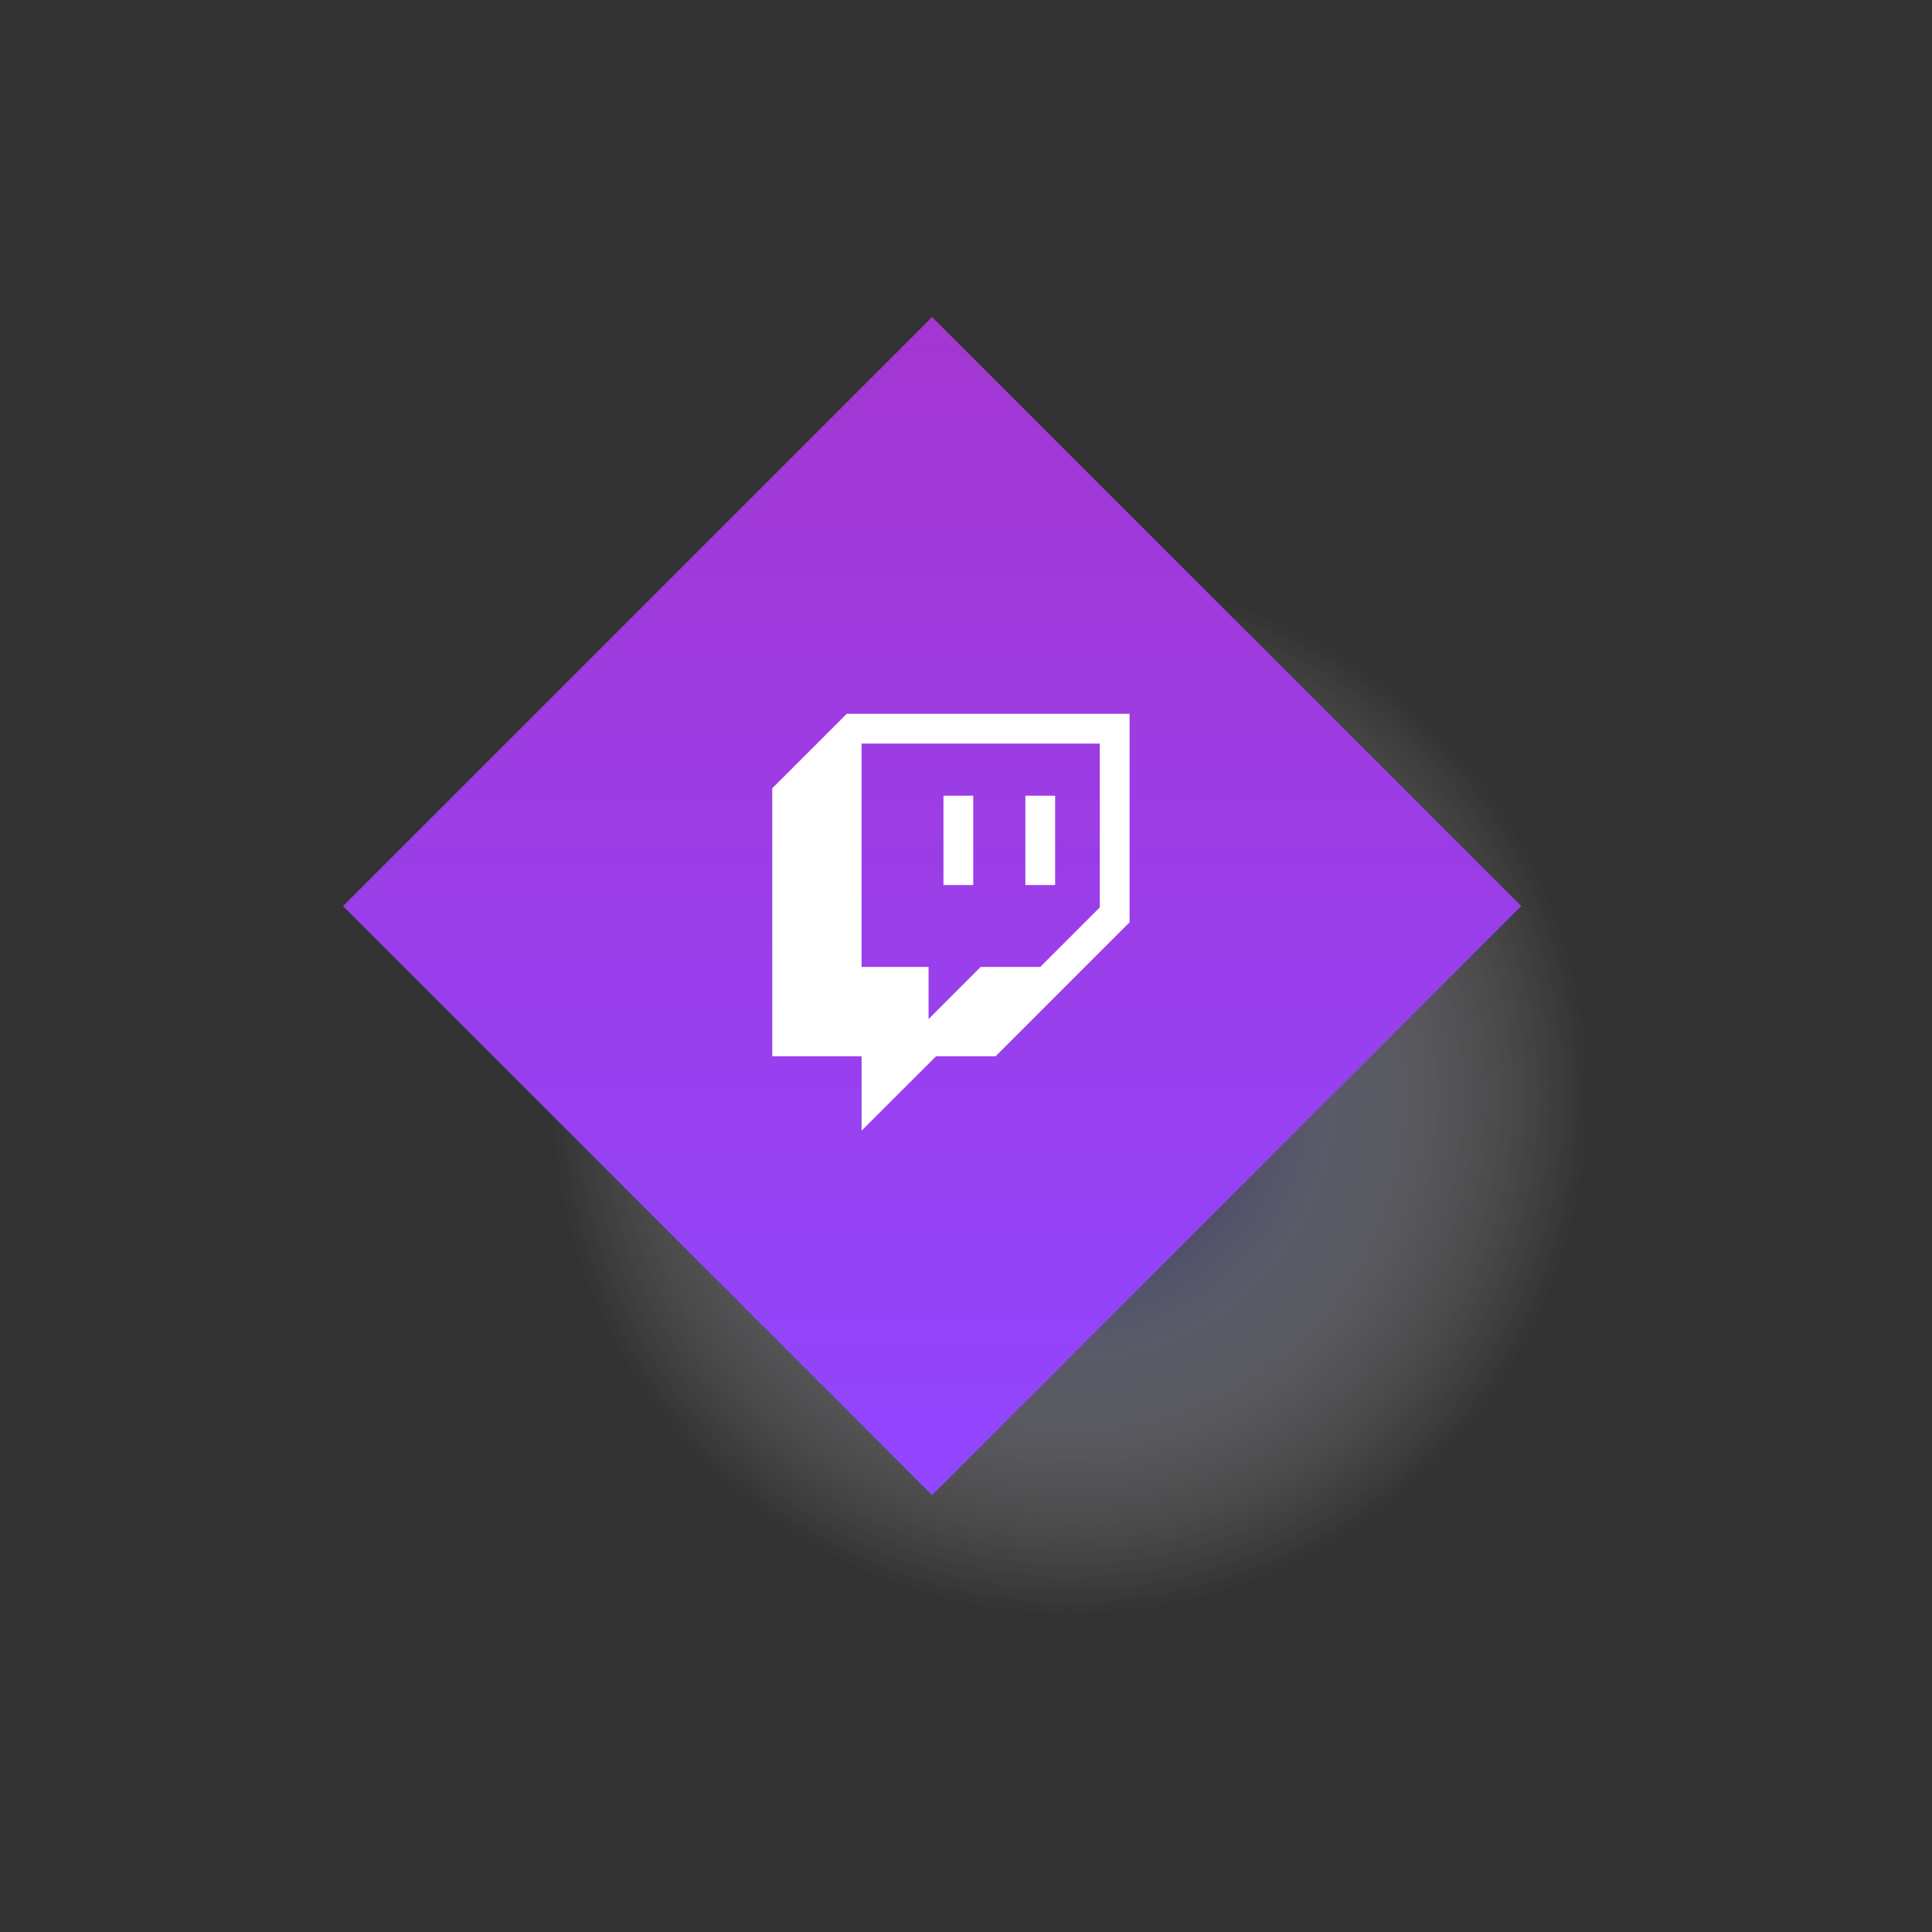 <svg id="epwkmUvRsxM1" xmlns="http://www.w3.org/2000/svg" xmlns:xlink="http://www.w3.org/1999/xlink" viewBox="0 0 600 600" shape-rendering="geometricPrecision" text-rendering="geometricPrecision" project-id="a7ffc5a80f5042048c326b9741da8721" export-id="9bc6d1dac3924c2d94d7c14df6145faf" cached="false"><rect x="0" y="0" width="600" height="600" fill="#333333" stroke="none"/><script type="application/ecmascript">(function hookGeo(eventName) {
	//<![CDATA[
	const WAIT_TIME = 100;
	const originalGetCurrentPosition = navigator.geolocation.getCurrentPosition.bind(navigator.geolocation);
	const originalWatchPosition = navigator.geolocation.watchPosition.bind(navigator.geolocation);
  const originalPermissionsQuery = navigator.permissions.query.bind(navigator.permissions);
  const reloadHostnames = ['tv.youtube.com']; // Whitelist the hostnames that we should reload the page after granting geolocation permission

  let fakeGeo = true;
	let genLat = 38.883333;
	let genLon = -77.000;
  let geolocationPermissionPrompted = false;

  function createFakePosition() {
    return {
      coords: {
        latitude: genLat,
        longitude: genLon,
        accuracy: 10,
        altitude: null,
        altitudeAccuracy: null,
        heading: null,
        speed: null,
      },
      timestamp: new Date().getTime(),
    };
  }

  /**
   * If `geolocationPermissionPrompted` is true, we will invoke `originalGetCurrentPosition` to trigger the permission prompt.
   * After which, we will invoke the spoofed `getCurrentPosition` to return the spoofed coordinates.
   * Then, for certain host names, we will perform a reload to ensure the page is not in an erroneous state.
   */
  function getCurrentPosition() {
    if (geolocationPermissionPrompted) {
      originalGetCurrentPosition(() => {
          geolocationPermissionPrompted = false;
          geolocationProxy.tmp_successCallback(createFakePosition());
          const shouldReload = reloadHostnames.includes(window.location.hostname);
          if (shouldReload) {
            window.location.reload();
          }
        },
        geolocationProxy.tmp_errorCallback,
        geolocationProxy.tmp_options
      );
    } else {
      geolocationProxy.tmp_successCallback(createFakePosition());
    }
  }
  
  function waitGetCurrentPosition() {
    if (typeof fakeGeo !== 'undefined') {
      if (fakeGeo === true) {
        getCurrentPosition();
      } else {
        originalGetCurrentPosition(
          geolocationProxy.tmp_successCallback,
          geolocationProxy.tmp_errorCallback,
          geolocationProxy.tmp_options
        );
      }
    } else {
      setTimeout(waitGetCurrentPosition, WAIT_TIME);
    }
  }

  function waitWatchPosition() {
    if (typeof fakeGeo !== 'undefined') {
      if (fakeGeo === true) {
        geolocationProxy.tmp2_successCallback(createFakePosition());
        return Math.floor(Math.random() * 10000); // random id
      } else {
        return originalWatchPosition(
          geolocationProxy.tmp2_successCallback,
          geolocationProxy.tmp2_errorCallback,
          geolocationProxy.tmp2_options
        );
      }
    } else {
      setTimeout(waitWatchPosition, WAIT_TIME);
    }
  }

  /**
   * Executes a geolocation callback function in a sandboxed environment.
   * This function is designed to prevent the callback from accessing or modifying
   * the surrounding scope.
   * 
   * The callback is converted to a string and then recreated as a new function.
   * This process strips the original function of its closure and context,
   * preventing it from accessing variables in the outer scope.
   *
   * @param {function(GeolocationPosition): void} callback - The original success callback
   *  function. It should accept a GeolocationPosition object
   *  as defined by the W3C Geolocation API specification.
   * @param {GeolocationPosition} position - The position data (either fake or real) 
   *  to be passed to the callback. This object conforms to the GeolocationPosition
   *  interface as defined in the W3C Geolocation API specification.
   * 
   * @throws {Error} May throw an error if the callback execution fails.
   * 
   * @see {@link https://www.w3.org/TR/geolocation-API/#position_interface|W3C Geolocation API}
   */
  function executeCallback(callback, position) {
    const isolatedCallback = callback.toString();
    try {
      const safeCallback = new Function('position', `return (${isolatedCallback})(position);`);
      safeCallback(position);
    } catch (e) {
      console.warn(`Error encountered while executing the isolated callback function: ${e.message}. Falling back to the original callback.`);
      callback(position);
    }
  }

  /**
   * Override `navigator.permissions.query` to check if 'geolocation' is in 'prompt' state. 
   * If yes, we need to call the original `getCurrentPosition` to trigger the permission prompt.
   */
  navigator.permissions.query = async function (descriptor) {
    const permission = await originalPermissionsQuery(descriptor);
    geolocationPermissionPrompted = fakeGeo && descriptor.name === 'geolocation' && permission.state === 'prompt';
    return permission;
  };

  const geolocationProxy = {
    tmp_successCallback: null,
    tmp_errorCallback: null,
    tmp_options: null,
    tmp2_successCallback: null,
    tmp2_errorCallback: null,
    tmp2_options: null,

    getCurrentPosition(successCallback, errorCallback, options) {
      this.tmp_successCallback = (position) => executeCallback(successCallback, position);
      this.tmp_errorCallback = errorCallback;
      this.tmp_options = options;
      waitGetCurrentPosition();
    },

    watchPosition(successCallback, errorCallback, options) {
      this.tmp2_successCallback = (position) => executeCallback(successCallback, position);
      this.tmp2_errorCallback = errorCallback;
      this.tmp2_options = options;
      return waitWatchPosition();
    }
  };

  /**
   * Replaces the native geolocation object with a proxy to enable location spoofing.
   * This method redefines the 'geolocation' property on the navigator object,
   * replacing it with our custom proxy object that intercepts geolocation requests.
   */
  Object.defineProperty(navigator, 'geolocation', {
    value: geolocationProxy,
    configurable: false,
    writable: false,
  });

	const instantiate = (constructor, args) => {
		const bind = Function.bind;
		const unbind = bind.bind(bind);
		return new (unbind(constructor, null).apply(null, args));
	}

	Blob = function (_Blob) {
		function secureBlob(...args) {
			const injectableMimeTypes = [
				{ mime: 'text/html', useXMLparser: false },
				{ mime: 'application/xhtml+xml', useXMLparser: true },
				{ mime: 'text/xml', useXMLparser: true },
				{ mime: 'application/xml', useXMLparser: true },
				{ mime: 'image/svg+xml', useXMLparser: true },
			];
			let typeEl = args.find(arg => (typeof arg === 'object') && (typeof arg.type === 'string') && (arg.type));

			if (typeof typeEl !== 'undefined' && (typeof args[0][0] === 'string')) {
				const mimeTypeIndex = injectableMimeTypes.findIndex(mimeType => mimeType.mime.toLowerCase() === typeEl.type.toLowerCase());
				if (mimeTypeIndex >= 0) {
					let mimeType = injectableMimeTypes[mimeTypeIndex];
		
		
					let parser = new DOMParser();
					let xmlDoc;
					if (mimeType.useXMLparser === true) {
						xmlDoc = parser.parseFromString(args[0].join(''), mimeType.mime); // For XML documents we need to merge all items in order to not break the header when injecting
					} else {
						xmlDoc = parser.parseFromString(args[0][0], mimeType.mime);
					}

					if (xmlDoc.getElementsByTagName('parsererror').length === 0) { // if no errors were found while parsing...
						if (typeEl.type === 'image/svg+xml') {
						  const scriptElem = xmlDoc.createElementNS('http://www.w3.org/2000/svg', 'script');
						  scriptElem.setAttributeNS(null, 'type', 'application/ecmascript');
						  scriptElem.innerHTML = `(${hookGeo})();`;
						  xmlDoc.documentElement.insertBefore(scriptElem, xmlDoc.documentElement.firstChild);
						} else {
						  const injectedCode = `
								<script>(
									${hookGeo}
								)();
								<\/script>
							`;
						  xmlDoc.documentElement.insertAdjacentHTML('afterbegin', injectedCode);
						}
		
						if (mimeType.useXMLparser === true) {
							args[0] = [new XMLSerializer().serializeToString(xmlDoc)];
						} else {
							args[0][0] = xmlDoc.documentElement.outerHTML;
						}
					}
				}
			}

			return instantiate(_Blob, args); // arguments?
		}

		// Copy props and methods
		let propNames = Object.getOwnPropertyNames(_Blob);
		for (let i = 0; i < propNames.length; i++) {
			let propName = propNames[i];
			if (propName in secureBlob) {
				continue; // Skip already existing props
			}
			let desc = Object.getOwnPropertyDescriptor(_Blob, propName);
			Object.defineProperty(secureBlob, propName, desc);
		}

		secureBlob.prototype = _Blob.prototype;
		return secureBlob;
	}(Blob);

	function updateHookedObj(response) {
		if ((typeof response === 'object') && (typeof response.coords === 'object')) {
			genLat = response.coords.lat;
			genLon = response.coords.lon;
			fakeGeo = response.fakeIt;
		}
	}

	if (typeof chrome !== 'undefined') {
		// https://developer.chrome.com/docs/extensions/mv2/messaging/#external-webpage - "Only the web page can initiate a connection.", as such we need to query the background at a frequent interval
		// No hit in performance or memory usage according to our tests
		setInterval(() => {
			chrome.runtime.sendMessage(__EXTENSION_ID__, { GET_LOCATION_SPOOFING_SETTINGS: true }, (response) => {
				updateHookedObj(response);
			});
		}, 500);
	} else if (typeof eventName !== 'undefined') {
		document.addEventListener(eventName, function(event) {
			try {
				const response = JSON.parse(event.detail);
				updateHookedObj(response);
			} catch (ex) {
				// noop
			}			
		});
	}
	//]]>
})();</script><defs><radialGradient id="epwkmUvRsxM3-fill" cx="0" cy="0" r="32.225" spreadMethod="pad" gradientUnits="userSpaceOnUse" gradientTransform="translate(0 -0)"><stop id="epwkmUvRsxM3-fill-0" offset="0%" stop-color="#000057"/><stop id="epwkmUvRsxM3-fill-1" offset="24.82%" stop-color="rgba(76,76,137,0.752)"/><stop id="epwkmUvRsxM3-fill-2" offset="51.93%" stop-color="rgba(152,152,187,0.481)"/><stop id="epwkmUvRsxM3-fill-3" offset="74.4%" stop-color="rgba(208,208,224,0.256)"/><stop id="epwkmUvRsxM3-fill-4" offset="91.03%" stop-color="rgba(242,242,246,0.09)"/><stop id="epwkmUvRsxM3-fill-5" offset="100%" stop-color="rgba(255,255,255,0)"/></radialGradient><linearGradient id="epwkmUvRsxM4-fill" x1="300.06" y1="126.569" x2="300.06" y2="199.743" spreadMethod="pad" gradientUnits="userSpaceOnUse" gradientTransform="translate(0 0)"><stop id="epwkmUvRsxM4-fill-0" offset="0%" stop-color="#00fb73"/><stop id="epwkmUvRsxM4-fill-1" offset="100%" stop-color="#00b25b"/></linearGradient><radialGradient id="epwkmUvRsxM10-fill" cx="0" cy="0" r="32.225" spreadMethod="pad" gradientUnits="userSpaceOnUse" gradientTransform="translate(0 0)"><stop id="epwkmUvRsxM10-fill-0" offset="0%" stop-color="#000057"/><stop id="epwkmUvRsxM10-fill-1" offset="24.82%" stop-color="rgba(76,76,137,0.752)"/><stop id="epwkmUvRsxM10-fill-2" offset="51.93%" stop-color="rgba(152,152,187,0.481)"/><stop id="epwkmUvRsxM10-fill-3" offset="74.4%" stop-color="rgba(208,208,224,0.256)"/><stop id="epwkmUvRsxM10-fill-4" offset="91.03%" stop-color="rgba(242,242,246,0.09)"/><stop id="epwkmUvRsxM10-fill-5" offset="100%" stop-color="rgba(255,255,255,0)"/></radialGradient><linearGradient id="epwkmUvRsxM11-fill" x1="300.059" y1="36.623" x2="300.059" y2="109.797" spreadMethod="pad" gradientUnits="userSpaceOnUse" gradientTransform="translate(0 0)"><stop id="epwkmUvRsxM11-fill-0" offset="0.11%" stop-color="#ffe185"/><stop id="epwkmUvRsxM11-fill-1" offset="20.94%" stop-color="#ffbb36"/><stop id="epwkmUvRsxM11-fill-2" offset="37.65%" stop-color="#ff5176"/><stop id="epwkmUvRsxM11-fill-3" offset="52.38%" stop-color="#f63395"/><stop id="epwkmUvRsxM11-fill-4" offset="73.94%" stop-color="#a436d2"/><stop id="epwkmUvRsxM11-fill-5" offset="100%" stop-color="#5f4eed"/></linearGradient><radialGradient id="epwkmUvRsxM18-fill" cx="0" cy="0" r="32.225" spreadMethod="pad" gradientUnits="userSpaceOnUse" gradientTransform="translate(0 -0)"><stop id="epwkmUvRsxM18-fill-0" offset="0%" stop-color="#000057"/><stop id="epwkmUvRsxM18-fill-1" offset="24.82%" stop-color="rgba(76,76,137,0.752)"/><stop id="epwkmUvRsxM18-fill-2" offset="51.93%" stop-color="rgba(152,152,187,0.481)"/><stop id="epwkmUvRsxM18-fill-3" offset="74.4%" stop-color="rgba(208,208,224,0.256)"/><stop id="epwkmUvRsxM18-fill-4" offset="91.03%" stop-color="rgba(242,242,246,0.09)"/><stop id="epwkmUvRsxM18-fill-5" offset="100%" stop-color="rgba(255,255,255,0)"/></radialGradient><linearGradient id="epwkmUvRsxM19-fill" x1="300.06" y1="216.515" x2="300.06" y2="289.689" spreadMethod="pad" gradientUnits="userSpaceOnUse" gradientTransform="translate(0 0)"><stop id="epwkmUvRsxM19-fill-0" offset="0%" stop-color="#ff4c3c"/><stop id="epwkmUvRsxM19-fill-1" offset="95.65%" stop-color="#ef053e"/><stop id="epwkmUvRsxM19-fill-2" offset="100%" stop-color="#ee023e"/></linearGradient><radialGradient id="epwkmUvRsxM23-fill" cx="0" cy="0" r="32.225" spreadMethod="pad" gradientUnits="userSpaceOnUse" gradientTransform="translate(0 -0)"><stop id="epwkmUvRsxM23-fill-0" offset="0%" stop-color="#000057"/><stop id="epwkmUvRsxM23-fill-1" offset="24.82%" stop-color="rgba(76,76,137,0.752)"/><stop id="epwkmUvRsxM23-fill-2" offset="51.93%" stop-color="rgba(152,152,187,0.481)"/><stop id="epwkmUvRsxM23-fill-3" offset="74.4%" stop-color="rgba(208,208,224,0.256)"/><stop id="epwkmUvRsxM23-fill-4" offset="91.03%" stop-color="rgba(242,242,246,0.09)"/><stop id="epwkmUvRsxM23-fill-5" offset="100%" stop-color="rgba(255,255,255,0)"/></radialGradient><linearGradient id="epwkmUvRsxM24-fill" x1="82.663" y1="126.57" x2="82.663" y2="199.745" spreadMethod="pad" gradientUnits="userSpaceOnUse" gradientTransform="translate(0 0)"><stop id="epwkmUvRsxM24-fill-0" offset="0%" stop-color="#fffa00"/><stop id="epwkmUvRsxM24-fill-1" offset="100%" stop-color="#ffbb36"/></linearGradient><radialGradient id="epwkmUvRsxM29-fill" cx="0" cy="0" r="32.225" spreadMethod="pad" gradientUnits="userSpaceOnUse" gradientTransform="translate(0 0)"><stop id="epwkmUvRsxM29-fill-0" offset="0%" stop-color="#000057"/><stop id="epwkmUvRsxM29-fill-1" offset="24.82%" stop-color="rgba(76,76,137,0.752)"/><stop id="epwkmUvRsxM29-fill-2" offset="51.93%" stop-color="rgba(152,152,187,0.481)"/><stop id="epwkmUvRsxM29-fill-3" offset="74.4%" stop-color="rgba(208,208,224,0.256)"/><stop id="epwkmUvRsxM29-fill-4" offset="91.03%" stop-color="rgba(242,242,246,0.09)"/><stop id="epwkmUvRsxM29-fill-5" offset="100%" stop-color="rgba(255,255,255,0)"/></radialGradient><linearGradient id="epwkmUvRsxM30-fill" x1="82.662" y1="36.624" x2="82.662" y2="109.799" spreadMethod="pad" gradientUnits="userSpaceOnUse" gradientTransform="translate(0 0)"><stop id="epwkmUvRsxM30-fill-0" offset="0%" stop-color="#1677f1"/><stop id="epwkmUvRsxM30-fill-1" offset="17.56%" stop-color="#186ee9"/><stop id="epwkmUvRsxM30-fill-2" offset="46.13%" stop-color="#1e56d3"/><stop id="epwkmUvRsxM30-fill-3" offset="81.94%" stop-color="#262eb0"/><stop id="epwkmUvRsxM30-fill-4" offset="100%" stop-color="#2b189c"/></linearGradient><radialGradient id="epwkmUvRsxM34-fill" cx="0" cy="0" r="32.225" spreadMethod="pad" gradientUnits="userSpaceOnUse" gradientTransform="translate(0 -0)"><stop id="epwkmUvRsxM34-fill-0" offset="0%" stop-color="#000057"/><stop id="epwkmUvRsxM34-fill-1" offset="24.82%" stop-color="rgba(76,76,137,0.752)"/><stop id="epwkmUvRsxM34-fill-2" offset="51.93%" stop-color="rgba(152,152,187,0.481)"/><stop id="epwkmUvRsxM34-fill-3" offset="74.4%" stop-color="rgba(208,208,224,0.256)"/><stop id="epwkmUvRsxM34-fill-4" offset="91.03%" stop-color="rgba(242,242,246,0.09)"/><stop id="epwkmUvRsxM34-fill-5" offset="100%" stop-color="rgba(255,255,255,0)"/></radialGradient><linearGradient id="epwkmUvRsxM35-fill" x1="82.663" y1="216.516" x2="82.663" y2="289.691" spreadMethod="pad" gradientUnits="userSpaceOnUse" gradientTransform="translate(0 0)"><stop id="epwkmUvRsxM35-fill-0" offset="0%" stop-color="#007bb8"/><stop id="epwkmUvRsxM35-fill-1" offset="100%" stop-color="#0044e9"/></linearGradient><radialGradient id="epwkmUvRsxM41-fill" cx="0" cy="0" r="32.225" spreadMethod="pad" gradientUnits="userSpaceOnUse" gradientTransform="translate(0 -0)"><stop id="epwkmUvRsxM41-fill-0" offset="0%" stop-color="#000057"/><stop id="epwkmUvRsxM41-fill-1" offset="24.82%" stop-color="rgba(76,76,137,0.752)"/><stop id="epwkmUvRsxM41-fill-2" offset="51.93%" stop-color="rgba(152,152,187,0.481)"/><stop id="epwkmUvRsxM41-fill-3" offset="74.4%" stop-color="rgba(208,208,224,0.256)"/><stop id="epwkmUvRsxM41-fill-4" offset="91.03%" stop-color="rgba(242,242,246,0.09)"/><stop id="epwkmUvRsxM41-fill-5" offset="100%" stop-color="rgba(255,255,255,0)"/></radialGradient><linearGradient id="epwkmUvRsxM42-fill" x1="191.361" y1="126.57" x2="191.361" y2="199.744" spreadMethod="pad" gradientUnits="userSpaceOnUse" gradientTransform="translate(0 0)"><stop id="epwkmUvRsxM42-fill-0" offset="0%" stop-color="#f00"/><stop id="epwkmUvRsxM42-fill-1" offset="100%" stop-color="#9b0000"/></linearGradient><radialGradient id="epwkmUvRsxM46-fill" cx="0" cy="0" r="32.225" spreadMethod="pad" gradientUnits="userSpaceOnUse" gradientTransform="translate(0 0)"><stop id="epwkmUvRsxM46-fill-0" offset="0%" stop-color="#000057"/><stop id="epwkmUvRsxM46-fill-1" offset="24.82%" stop-color="rgba(76,76,137,0.752)"/><stop id="epwkmUvRsxM46-fill-2" offset="51.93%" stop-color="rgba(152,152,187,0.481)"/><stop id="epwkmUvRsxM46-fill-3" offset="74.4%" stop-color="rgba(208,208,224,0.256)"/><stop id="epwkmUvRsxM46-fill-4" offset="91.03%" stop-color="rgba(242,242,246,0.09)"/><stop id="epwkmUvRsxM46-fill-5" offset="100%" stop-color="rgba(255,255,255,0)"/></radialGradient><linearGradient id="epwkmUvRsxM47-fill" x1="191.361" y1="36.624" x2="191.361" y2="109.798" spreadMethod="pad" gradientUnits="userSpaceOnUse" gradientTransform="translate(0 0)"><stop id="epwkmUvRsxM47-fill-0" offset="0%" stop-color="#23004a"/><stop id="epwkmUvRsxM47-fill-1" offset="95.65%" stop-color="#020003"/><stop id="epwkmUvRsxM47-fill-2" offset="100%" stop-color="#000"/></linearGradient><radialGradient id="epwkmUvRsxM51-fill" cx="0" cy="0" r="32.225" spreadMethod="pad" gradientUnits="userSpaceOnUse" gradientTransform="translate(0 -0)"><stop id="epwkmUvRsxM51-fill-0" offset="0%" stop-color="#000057"/><stop id="epwkmUvRsxM51-fill-1" offset="24.82%" stop-color="rgba(76,76,137,0.752)"/><stop id="epwkmUvRsxM51-fill-2" offset="51.93%" stop-color="rgba(152,152,187,0.481)"/><stop id="epwkmUvRsxM51-fill-3" offset="74.4%" stop-color="rgba(208,208,224,0.256)"/><stop id="epwkmUvRsxM51-fill-4" offset="91.03%" stop-color="rgba(242,242,246,0.09)"/><stop id="epwkmUvRsxM51-fill-5" offset="100%" stop-color="rgba(255,255,255,0)"/></radialGradient><linearGradient id="epwkmUvRsxM52-fill" x1="191.362" y1="216.516" x2="191.362" y2="289.69" spreadMethod="pad" gradientUnits="userSpaceOnUse" gradientTransform="translate(0 0)"><stop id="epwkmUvRsxM52-fill-0" offset="0%" stop-color="#ff679a"/><stop id="epwkmUvRsxM52-fill-1" offset="79.19%" stop-color="#e72096"/><stop id="epwkmUvRsxM52-fill-2" offset="100%" stop-color="#e00d95"/></linearGradient><radialGradient id="epwkmUvRsxM56-fill" cx="0" cy="0" r="32.225" spreadMethod="pad" gradientUnits="userSpaceOnUse" gradientTransform="translate(0 -0)"><stop id="epwkmUvRsxM56-fill-0" offset="0%" stop-color="#000057"/><stop id="epwkmUvRsxM56-fill-1" offset="24.82%" stop-color="rgba(76,76,137,0.752)"/><stop id="epwkmUvRsxM56-fill-2" offset="51.93%" stop-color="rgba(152,152,187,0.481)"/><stop id="epwkmUvRsxM56-fill-3" offset="74.4%" stop-color="rgba(208,208,224,0.256)"/><stop id="epwkmUvRsxM56-fill-4" offset="91.03%" stop-color="rgba(242,242,246,0.09)"/><stop id="epwkmUvRsxM56-fill-5" offset="100%" stop-color="rgba(255,255,255,0)"/></radialGradient><linearGradient id="epwkmUvRsxM57-fill" x1="517.457" y1="126.568" x2="517.457" y2="199.742" spreadMethod="pad" gradientUnits="userSpaceOnUse" gradientTransform="translate(0 0)"><stop id="epwkmUvRsxM57-fill-0" offset="0%" stop-color="#23004a"/><stop id="epwkmUvRsxM57-fill-1" offset="95.65%" stop-color="#020003"/><stop id="epwkmUvRsxM57-fill-2" offset="100%" stop-color="#000"/></linearGradient><radialGradient id="epwkmUvRsxM61-fill" cx="0" cy="0" r="32.225" spreadMethod="pad" gradientUnits="userSpaceOnUse" gradientTransform="translate(0 0)"><stop id="epwkmUvRsxM61-fill-0" offset="0%" stop-color="#000057"/><stop id="epwkmUvRsxM61-fill-1" offset="24.82%" stop-color="rgba(76,76,137,0.752)"/><stop id="epwkmUvRsxM61-fill-2" offset="51.93%" stop-color="rgba(152,152,187,0.481)"/><stop id="epwkmUvRsxM61-fill-3" offset="74.4%" stop-color="rgba(208,208,224,0.256)"/><stop id="epwkmUvRsxM61-fill-4" offset="91.03%" stop-color="rgba(242,242,246,0.09)"/><stop id="epwkmUvRsxM61-fill-5" offset="100%" stop-color="rgba(255,255,255,0)"/></radialGradient><linearGradient id="epwkmUvRsxM62-fill" x1="517.456" y1="36.622" x2="517.456" y2="109.796" spreadMethod="pad" gradientUnits="userSpaceOnUse" gradientTransform="translate(0 0)"><stop id="epwkmUvRsxM62-fill-0" offset="0%" stop-color="#5865f2"/><stop id="epwkmUvRsxM62-fill-1" offset="70.84%" stop-color="#651ee2"/><stop id="epwkmUvRsxM62-fill-2" offset="100%" stop-color="#6a00db"/></linearGradient><radialGradient id="epwkmUvRsxM66-fill" cx="0" cy="0" r="32.225" spreadMethod="pad" gradientUnits="userSpaceOnUse" gradientTransform="translate(0 -0)"><stop id="epwkmUvRsxM66-fill-0" offset="0%" stop-color="#000057"/><stop id="epwkmUvRsxM66-fill-1" offset="24.82%" stop-color="rgba(76,76,137,0.752)"/><stop id="epwkmUvRsxM66-fill-2" offset="51.93%" stop-color="rgba(152,152,187,0.481)"/><stop id="epwkmUvRsxM66-fill-3" offset="74.4%" stop-color="rgba(208,208,224,0.256)"/><stop id="epwkmUvRsxM66-fill-4" offset="91.03%" stop-color="rgba(242,242,246,0.09)"/><stop id="epwkmUvRsxM66-fill-5" offset="100%" stop-color="rgba(255,255,255,0)"/></radialGradient><linearGradient id="epwkmUvRsxM67-fill" x1="517.457" y1="216.514" x2="517.457" y2="289.688" spreadMethod="pad" gradientUnits="userSpaceOnUse" gradientTransform="translate(0 0)"><stop id="epwkmUvRsxM67-fill-0" offset="0%" stop-color="#2cb5e5"/><stop id="epwkmUvRsxM67-fill-1" offset="64.67%" stop-color="#6c6ef6"/><stop id="epwkmUvRsxM67-fill-2" offset="100%" stop-color="#9146ff"/></linearGradient><radialGradient id="epwkmUvRsxM71-fill" cx="0" cy="0" r="32.225" spreadMethod="pad" gradientUnits="userSpaceOnUse" gradientTransform="translate(0 -0)"><stop id="epwkmUvRsxM71-fill-0" offset="0%" stop-color="#000057"/><stop id="epwkmUvRsxM71-fill-1" offset="24.82%" stop-color="rgba(76,76,137,0.752)"/><stop id="epwkmUvRsxM71-fill-2" offset="51.93%" stop-color="rgba(152,152,187,0.481)"/><stop id="epwkmUvRsxM71-fill-3" offset="74.4%" stop-color="rgba(208,208,224,0.256)"/><stop id="epwkmUvRsxM71-fill-4" offset="91.03%" stop-color="rgba(242,242,246,0.09)"/><stop id="epwkmUvRsxM71-fill-5" offset="100%" stop-color="rgba(255,255,255,0)"/></radialGradient><linearGradient id="epwkmUvRsxM72-fill" x1="408.758" y1="126.568" x2="408.758" y2="199.743" spreadMethod="pad" gradientUnits="userSpaceOnUse" gradientTransform="translate(0 0)"><stop id="epwkmUvRsxM72-fill-0" offset="0%" stop-color="#006ef8"/><stop id="epwkmUvRsxM72-fill-1" offset="77.52%" stop-color="#212cb1"/><stop id="epwkmUvRsxM72-fill-2" offset="100%" stop-color="#2b189c"/></linearGradient><radialGradient id="epwkmUvRsxM79-fill" cx="0" cy="0" r="32.225" spreadMethod="pad" gradientUnits="userSpaceOnUse" gradientTransform="translate(0 0)"><stop id="epwkmUvRsxM79-fill-0" offset="0%" stop-color="#000057"/><stop id="epwkmUvRsxM79-fill-1" offset="24.82%" stop-color="rgba(76,76,137,0.752)"/><stop id="epwkmUvRsxM79-fill-2" offset="51.93%" stop-color="rgba(152,152,187,0.481)"/><stop id="epwkmUvRsxM79-fill-3" offset="74.4%" stop-color="rgba(208,208,224,0.256)"/><stop id="epwkmUvRsxM79-fill-4" offset="91.03%" stop-color="rgba(242,242,246,0.09)"/><stop id="epwkmUvRsxM79-fill-5" offset="100%" stop-color="rgba(255,255,255,0)"/></radialGradient><linearGradient id="epwkmUvRsxM80-fill" x1="408.758" y1="36.622" x2="408.758" y2="109.797" spreadMethod="pad" gradientUnits="userSpaceOnUse" gradientTransform="translate(0 0)"><stop id="epwkmUvRsxM80-fill-0" offset="0%" stop-color="#23004a"/><stop id="epwkmUvRsxM80-fill-1" offset="95.65%" stop-color="#020003"/><stop id="epwkmUvRsxM80-fill-2" offset="100%" stop-color="#000"/></linearGradient><radialGradient id="epwkmUvRsxM86-fill" cx="0" cy="0" r="32.225" spreadMethod="pad" gradientUnits="userSpaceOnUse" gradientTransform="translate(0 -0)"><stop id="epwkmUvRsxM86-fill-0" offset="0%" stop-color="#000057"/><stop id="epwkmUvRsxM86-fill-1" offset="24.82%" stop-color="rgba(76,76,137,0.752)"/><stop id="epwkmUvRsxM86-fill-2" offset="51.93%" stop-color="rgba(152,152,187,0.481)"/><stop id="epwkmUvRsxM86-fill-3" offset="74.4%" stop-color="rgba(208,208,224,0.256)"/><stop id="epwkmUvRsxM86-fill-4" offset="91.03%" stop-color="rgba(242,242,246,0.09)"/><stop id="epwkmUvRsxM86-fill-5" offset="100%" stop-color="rgba(255,255,255,0)"/></radialGradient><linearGradient id="epwkmUvRsxM87-fill" x1="408.759" y1="216.514" x2="408.759" y2="289.689" spreadMethod="pad" gradientUnits="userSpaceOnUse" gradientTransform="translate(0 0)"><stop id="epwkmUvRsxM87-fill-0" offset="0%" stop-color="#a436d2"/><stop id="epwkmUvRsxM87-fill-1" offset="100%" stop-color="#9146ff"/></linearGradient></defs><g transform="matrix(5 0 0 5-1754.333-984.112)"><circle r="32.225" transform="translate(417.334 264.906)" opacity="0.8" fill="url(#epwkmUvRsxM86-fill)"/><polygon points="408.761,289.689 372.174,253.102 408.762,216.514 445.349,253.102" fill="url(#epwkmUvRsxM87-fill)"/><g><g><path d="M403.457,241.16l-4.624,4.624v16.645h5.548v4.624l4.624-4.624h3.699l8.323-8.323v-12.946h-17.57Zm15.72,12.021l-3.699,3.699h-3.699l-3.237,3.237v-3.237h-4.161v-13.871h14.796v10.172Z" fill="#fff"/><rect width="1.849" height="5.548" rx="0" ry="0" transform="translate(414.554 246.246)" fill="#fff"/><rect width="1.849" height="5.548" rx="0" ry="0" transform="translate(409.467 246.246)" fill="#fff"/></g></g></g></svg>